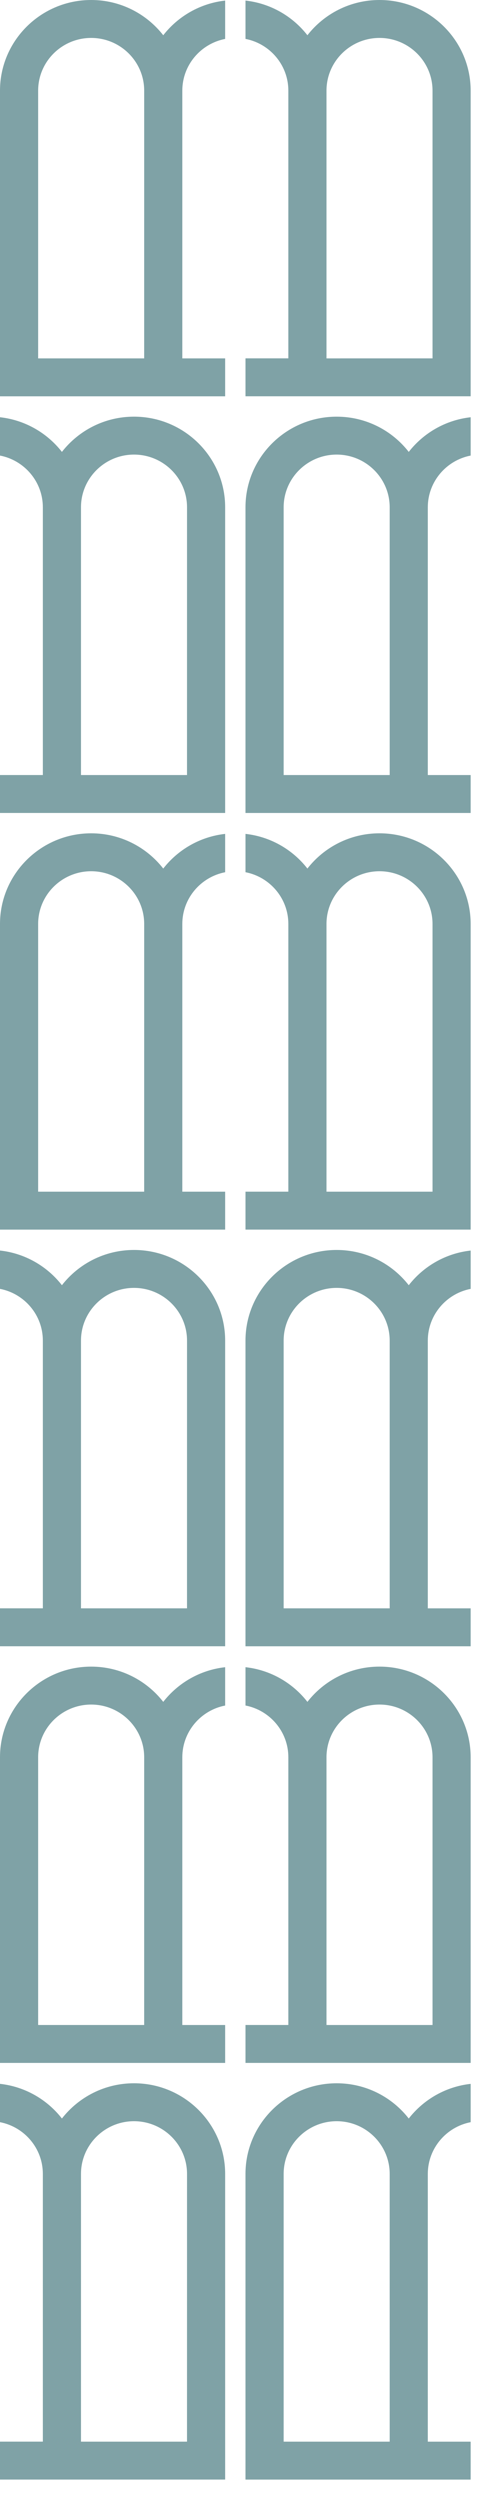 <?xml version="1.0" encoding="utf-8"?>
<!-- Generator: Adobe Illustrator 15.1.0, SVG Export Plug-In . SVG Version: 6.00 Build 0)  -->
<!DOCTYPE svg PUBLIC "-//W3C//DTD SVG 1.1//EN" "http://www.w3.org/Graphics/SVG/1.1/DTD/svg11.dtd">
<svg version="1.1" id="Vrstva_1" xmlns="http://www.w3.org/2000/svg" xmlns:xlink="http://www.w3.org/1999/xlink" x="0px" y="0px"
	 width="61.934px" height="315.209px" viewBox="0 0 61.934 315.209" enable-background="new 0 0 61.934 315.209"
	 xml:space="preserve">
<path fill="#00474F" fill-opacity="0.5" d="M20.592,4.445C18.486,1.744,15.194,0,11.499,0C5.158,0,0,5.127,0,11.429V49.97h28.401
	v-4.782h-5.404V11.429c0-3.228,2.329-5.926,5.404-6.521V0.073C25.232,0.425,22.45,2.062,20.592,4.445z M18.185,45.188H4.812V11.429
	c0-3.665,3-6.646,6.688-6.646s6.687,2.98,6.687,6.646L18.185,45.188L18.185,45.188z M47.87,0c-3.696,0-6.988,1.744-9.094,4.444
	c-1.857-2.384-4.641-4.021-7.81-4.372v4.833c3.076,0.597,5.405,3.294,5.405,6.521v33.758h-5.405v4.783h28.402V11.429
	C59.369,5.127,54.21,0,47.87,0z M41.183,45.188V11.429c0-3.665,3-6.646,6.688-6.646s6.687,2.98,6.687,6.646l0.001,33.758
	L41.183,45.188L41.183,45.188z"/>
<path fill="#00474F" fill-opacity="0.5" d="M16.903,52.535c-3.695,0-6.987,1.743-9.093,4.444C5.952,54.597,3.169,52.959,0,52.608
	v4.833c3.076,0.598,5.404,3.294,5.404,6.522v33.759H0v4.783h28.401V63.964C28.402,57.662,23.244,52.535,16.903,52.535z
	 M23.589,97.723H10.216V63.964c0-3.665,3-6.646,6.687-6.646c3.688,0,6.688,2.981,6.688,6.646L23.589,97.723L23.589,97.723z
	 M59.369,57.442v-4.833c-3.168,0.352-5.951,1.988-7.81,4.371c-2.104-2.701-5.396-4.444-9.094-4.444c-6.341,0-11.5,5.127-11.5,11.429
	v38.541h28.402v-4.782h-5.404V63.964C53.965,60.736,56.293,58.038,59.369,57.442z M35.779,97.723V63.964
	c0-3.665,3-6.646,6.688-6.646c3.687,0,6.687,2.981,6.687,6.646l0.001,33.759H35.779z"/>
<path fill="#00474F" fill-opacity="0.5" d="M20.592,109.515c-2.106-2.701-5.398-4.445-9.093-4.445
	C5.158,105.069,0,110.196,0,116.499v38.54h28.401v-4.782h-5.404v-33.758c0-3.229,2.329-5.927,5.404-6.522v-4.834
	C25.232,105.494,22.45,107.131,20.592,109.515z M18.185,150.257H4.812v-33.758c0-3.666,3-6.646,6.688-6.646s6.687,2.98,6.687,6.646
	L18.185,150.257L18.185,150.257z M47.87,105.069c-3.696,0-6.988,1.744-9.094,4.445c-1.857-2.384-4.641-4.021-7.81-4.372v4.833
	c3.076,0.597,5.405,3.294,5.405,6.521v33.759h-5.405v4.783h28.402v-38.54C59.369,110.196,54.21,105.069,47.87,105.069z
	 M41.183,150.257v-33.758c0-3.666,3-6.646,6.688-6.646s6.687,2.98,6.687,6.646l0.001,33.758H41.183z"/>
<path fill="#00474F" fill-opacity="0.5" d="M16.903,157.604c-3.695,0-6.987,1.744-9.093,4.445c-1.857-2.384-4.641-4.021-7.81-4.373
	v4.834c3.076,0.596,5.404,3.293,5.404,6.521v33.759H0v4.783h28.401v-38.541C28.402,162.731,23.244,157.604,16.903,157.604z
	 M23.589,202.792H10.216v-33.759c0-3.665,3-6.646,6.687-6.646c3.688,0,6.688,2.98,6.688,6.646L23.589,202.792L23.589,202.792z
	 M59.369,162.511v-4.832c-3.168,0.35-5.951,1.987-7.81,4.371c-2.104-2.701-5.396-4.445-9.094-4.445c-6.341,0-11.5,5.127-11.5,11.43
	v38.541h28.402v-4.782h-5.404v-33.759C53.965,165.806,56.293,163.106,59.369,162.511z M35.779,202.792v-33.759
	c0-3.665,3-6.646,6.688-6.646c3.687,0,6.687,2.98,6.687,6.646l0.001,33.759H35.779z"/>
<path fill="#00474F" fill-opacity="0.5" d="M20.592,214.585c-2.106-2.701-5.398-4.445-9.093-4.445C5.158,210.139,0,215.266,0,221.57
	v38.54h28.401v-4.782h-5.404V221.57c0-3.229,2.329-5.927,5.404-6.522v-4.834C25.232,210.565,22.45,212.201,20.592,214.585z
	 M18.185,255.327H4.812V221.57c0-3.666,3-6.646,6.688-6.646s6.687,2.98,6.687,6.646L18.185,255.327L18.185,255.327z M47.87,210.139
	c-3.696,0-6.988,1.744-9.094,4.445c-1.857-2.384-4.641-4.021-7.81-4.372v4.833c3.076,0.597,5.405,3.294,5.405,6.521v33.759h-5.405
	v4.783h28.402v-38.54C59.369,215.266,54.21,210.139,47.87,210.139z M41.183,255.327V221.57c0-3.666,3-6.646,6.688-6.646
	s6.687,2.98,6.687,6.646l0.001,33.758H41.183z"/>
<path fill="#00474F" fill-opacity="0.5" d="M16.903,262.674c-3.695,0-6.987,1.744-9.093,4.445c-1.857-2.384-4.641-4.021-7.81-4.373
	v4.834c3.076,0.596,5.404,3.293,5.404,6.521v33.759H0v4.783h28.401v-38.541C28.402,267.801,23.244,262.674,16.903,262.674z
	 M23.589,307.863H10.216v-33.759c0-3.665,3-6.646,6.687-6.646c3.688,0,6.688,2.98,6.688,6.646L23.589,307.863L23.589,307.863z
	 M59.369,267.581v-4.832c-3.168,0.35-5.951,1.987-7.81,4.371c-2.104-2.701-5.396-4.445-9.094-4.445c-6.341,0-11.5,5.127-11.5,11.43
	v38.541h28.402v-4.782h-5.404v-33.759C53.965,270.876,56.293,268.176,59.369,267.581z M35.779,307.863v-33.759
	c0-3.665,3-6.646,6.688-6.646c3.687,0,6.687,2.98,6.687,6.646l0.001,33.759H35.779z"/>
</svg>
